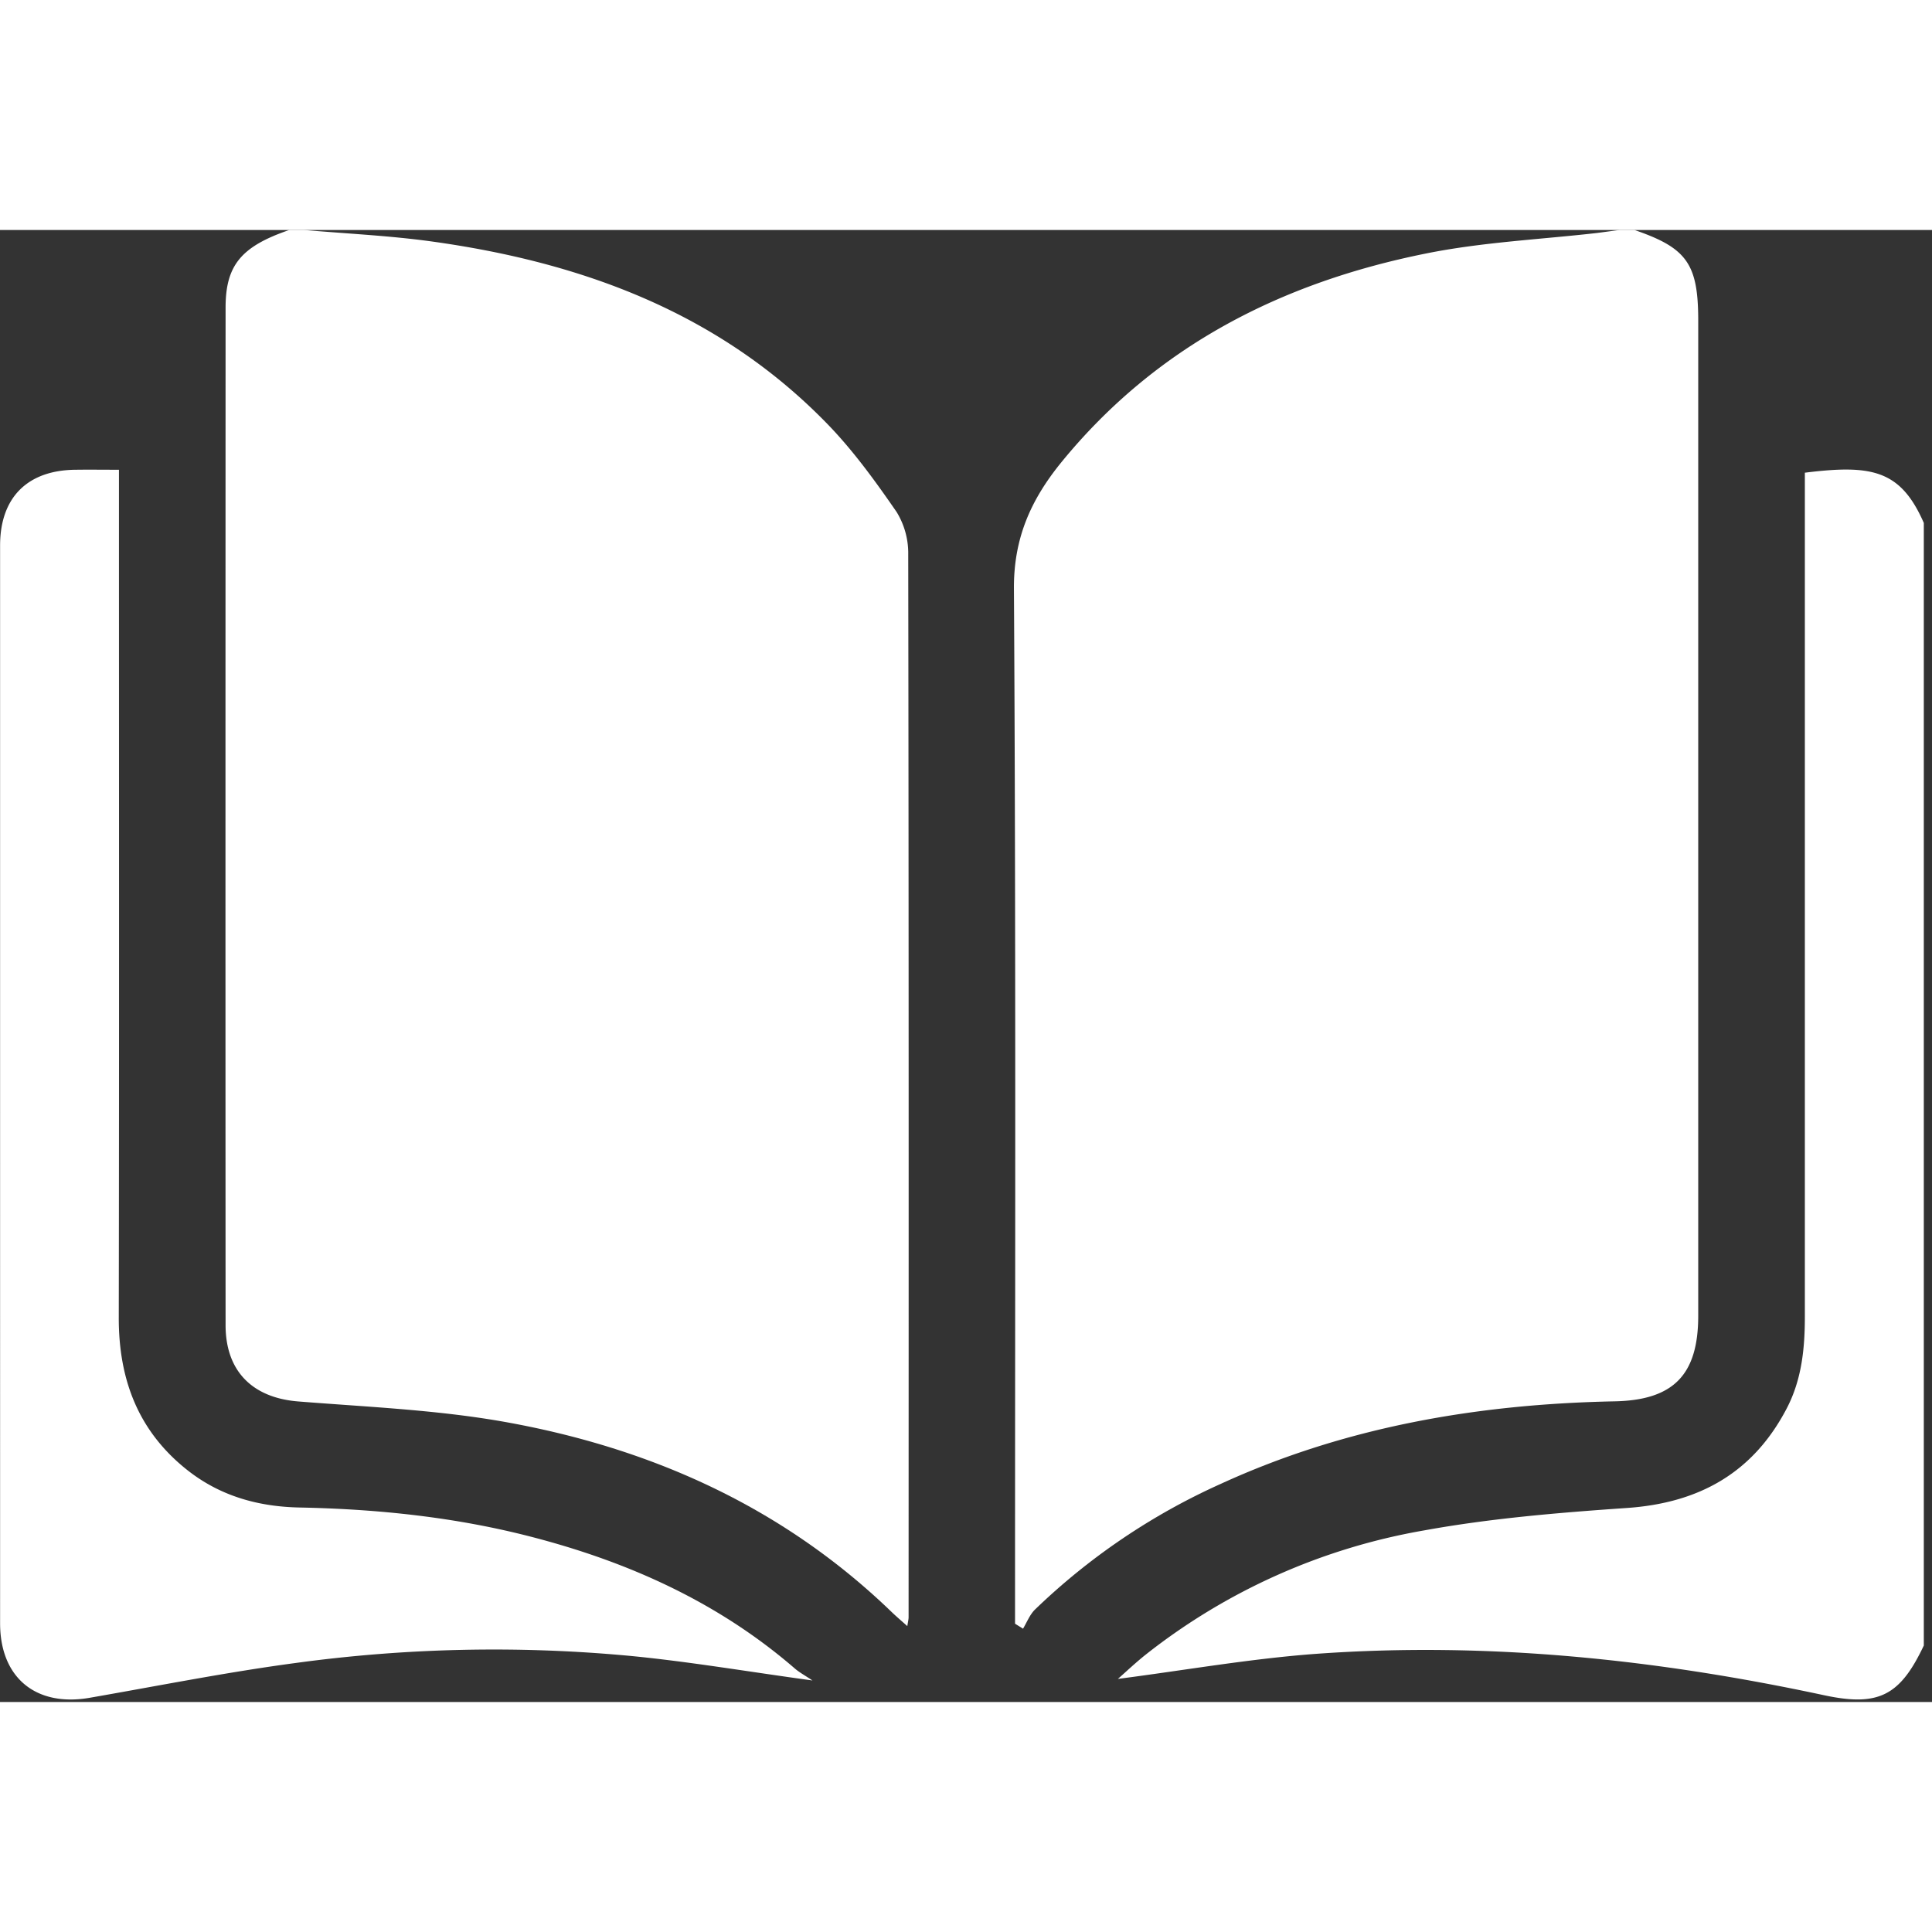 <svg width="24" height="24" viewBox="0 0 21 16" xmlns="http://www.w3.org/2000/svg">
    <rect x="0" y="0" width="21" height="16" fill="#333333" stroke="none"/>
    <g fill="#fff" fill-rule="evenodd" opacity="1">
        <path d="M3.308 0c.46.04.923.061 1.38.124C6.321.35 7.815.896 8.992 2.107c.282.29.524.625.755.96a.857.857 0 0 1 .125.462c.006 3.85.005 7.7.004 11.55 0 .02-.005.04-.014.096-.067-.06-.12-.105-.17-.153-1.19-1.149-2.635-1.792-4.242-2.073-.727-.126-1.471-.157-2.21-.216-.495-.04-.788-.328-.788-.829-.002-3.687-.001-7.374 0-11.06 0-.461.17-.665.692-.844h.163zM17.766 0c.572.196.693.37.693.987v10.815c0 .643-.27.918-.912.93-1.484.03-2.922.275-4.28.898a7.093 7.093 0 0 0-2.017 1.365c-.057.056-.088.138-.13.208a50.108 50.108 0 0 1-.087-.054v-.232c0-3.674.01-7.347-.012-11.02-.003-.549.185-.965.512-1.368C12.566 1.261 13.932.57 15.502.255c.61-.123 1.24-.152 1.86-.223l.24-.032h.164z"/>
        <path d="M20.91 15.388c-.258.546-.494.665-1.085.538-1.818-.39-3.655-.583-5.513-.45-.723.053-1.44.18-2.161.273.091-.08.194-.178.305-.266a6.734 6.734 0 0 1 3.023-1.348c.726-.132 1.468-.193 2.205-.244.787-.054 1.375-.384 1.74-1.088.16-.31.194-.646.194-.99V2.638c.725-.09 1.04-.032 1.293.546v12.204zM1.293 2.607v.278c0 2.98.003 5.959-.002 8.938-.001.673.212 1.237.75 1.66.357.28.768.394 1.216.403.853.017 1.697.105 2.524.32 1.053.273 2.025.71 2.855 1.427.05.044.11.076.195.133-.703-.096-1.339-.205-1.98-.267a15.91 15.91 0 0 0-3.645.078c-.747.1-1.488.248-2.23.377-.585.102-.975-.217-.975-.81V3.43c0-.523.298-.82.822-.824.148-.002.297 0 .47 0"/>
    </g>
</svg>
